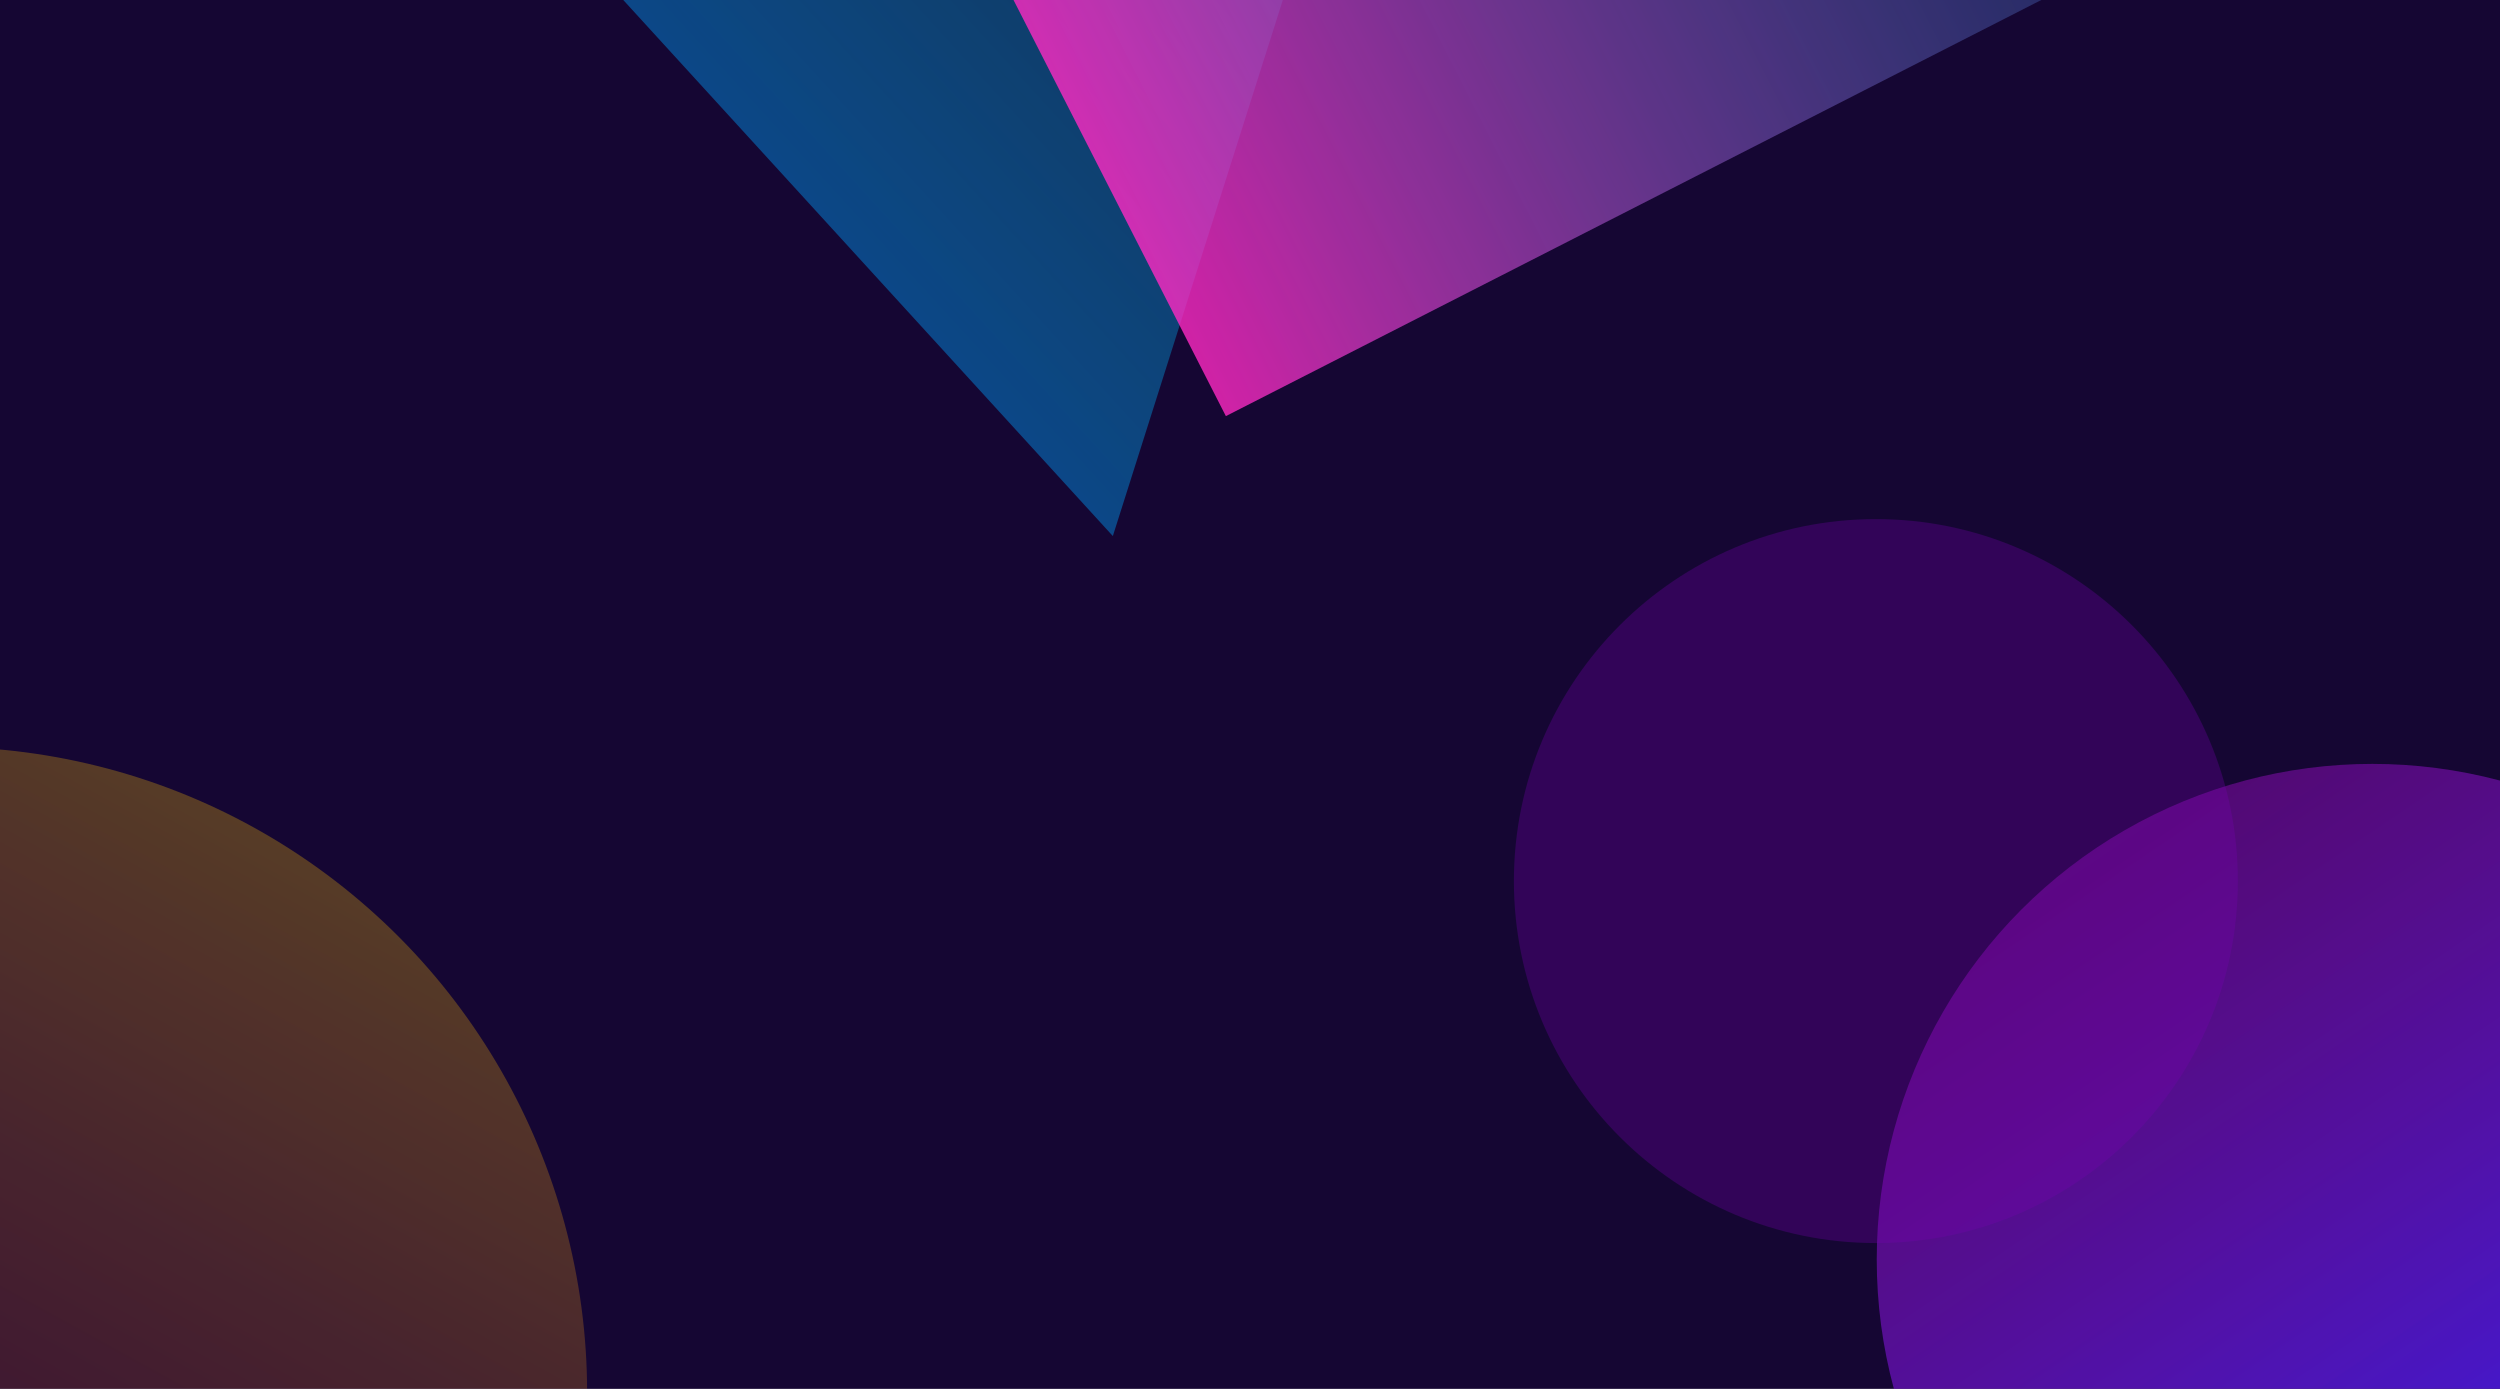 <svg width="1440" height="800" viewBox="0 0 1440 800" fill="none" xmlns="http://www.w3.org/2000/svg">
<g clip-path="url(#clip0_203_7674)">
<rect width="1440" height="800" fill="#150633"/>
<g opacity="0.6" filter="url(#filter0_f_203_7674)">
<path d="M880.002 -444.924L640.995 308.768L107.782 -275.064L880.002 -444.924Z" fill="url(#paint0_linear_203_7674)"/>
</g>
<g opacity="0.3" filter="url(#filter1_f_203_7674)">
<circle cx="-33.823" cy="802.177" r="372" transform="rotate(65.684 -33.823 802.177)" fill="url(#paint1_linear_203_7674)"/>
</g>
<g opacity="0.8" filter="url(#filter2_f_203_7674)">
<rect x="1035.2" y="-420" width="438" height="593" transform="rotate(62.964 1035.2 -420)" fill="url(#paint2_linear_203_7674)"/>
</g>
<g filter="url(#filter3_f_203_7674)">
<circle cx="1366.5" cy="725.5" r="285.5" fill="url(#paint3_linear_203_7674)"/>
</g>
<g opacity="0.3" filter="url(#filter4_f_203_7674)">
<circle cx="1080.5" cy="507.5" r="208.5" fill="#7500AF"/>
</g>
</g>
<defs>
<filter id="filter0_f_203_7674" x="-192.218" y="-744.924" width="1372.22" height="1353.69" filterUnits="userSpaceOnUse" color-interpolation-filters="sRGB">
<feFlood flood-opacity="0" result="BackgroundImageFix"/>
<feBlend mode="normal" in="SourceGraphic" in2="BackgroundImageFix" result="shape"/>
<feGaussianBlur stdDeviation="150" result="effect1_foregroundBlur_203_7674"/>
</filter>
<filter id="filter1_f_203_7674" x="-605.914" y="230.086" width="1144.18" height="1144.18" filterUnits="userSpaceOnUse" color-interpolation-filters="sRGB">
<feFlood flood-opacity="0" result="BackgroundImageFix"/>
<feBlend mode="normal" in="SourceGraphic" in2="BackgroundImageFix" result="shape"/>
<feGaussianBlur stdDeviation="100" result="effect1_foregroundBlur_203_7674"/>
</filter>
<filter id="filter2_f_203_7674" x="307" y="-620" width="1127.29" height="1059.69" filterUnits="userSpaceOnUse" color-interpolation-filters="sRGB">
<feFlood flood-opacity="0" result="BackgroundImageFix"/>
<feBlend mode="normal" in="SourceGraphic" in2="BackgroundImageFix" result="shape"/>
<feGaussianBlur stdDeviation="100" result="effect1_foregroundBlur_203_7674"/>
</filter>
<filter id="filter3_f_203_7674" x="932" y="291" width="869" height="869" filterUnits="userSpaceOnUse" color-interpolation-filters="sRGB">
<feFlood flood-opacity="0" result="BackgroundImageFix"/>
<feBlend mode="normal" in="SourceGraphic" in2="BackgroundImageFix" result="shape"/>
<feGaussianBlur stdDeviation="74.5" result="effect1_foregroundBlur_203_7674"/>
</filter>
<filter id="filter4_f_203_7674" x="572" y="-1" width="1017" height="1017" filterUnits="userSpaceOnUse" color-interpolation-filters="sRGB">
<feFlood flood-opacity="0" result="BackgroundImageFix"/>
<feBlend mode="normal" in="SourceGraphic" in2="BackgroundImageFix" result="shape"/>
<feGaussianBlur stdDeviation="150" result="effect1_foregroundBlur_203_7674"/>
</filter>
<linearGradient id="paint0_linear_203_7674" x1="880.002" y1="-444.924" x2="205.851" y2="170.778" gradientUnits="userSpaceOnUse">
<stop offset="0.078" stop-color="#00FFD1" stop-opacity="0"/>
<stop offset="1" stop-color="#0077FF"/>
</linearGradient>
<linearGradient id="paint1_linear_203_7674" x1="-328.919" y1="481.447" x2="190.331" y2="1174.18" gradientUnits="userSpaceOnUse">
<stop stop-color="#FFD600"/>
<stop offset="1" stop-color="#FF004D" stop-opacity="0.2"/>
</linearGradient>
<linearGradient id="paint2_linear_203_7674" x1="1254.2" y1="-420" x2="1254.2" y2="173" gradientUnits="userSpaceOnUse">
<stop stop-color="#4797EE" stop-opacity="0.28"/>
<stop offset="1" stop-color="#FF29C3"/>
</linearGradient>
<linearGradient id="paint3_linear_203_7674" x1="831" y1="241.5" x2="1396.66" y2="1076.74" gradientUnits="userSpaceOnUse">
<stop stop-color="#FF00A8" stop-opacity="0"/>
<stop offset="1" stop-color="#2723FE"/>
<stop offset="1" stop-color="#23A7FE"/>
</linearGradient>
<clipPath id="clip0_203_7674">
<rect width="1440" height="800" fill="white"/>
</clipPath>
</defs>
</svg>

